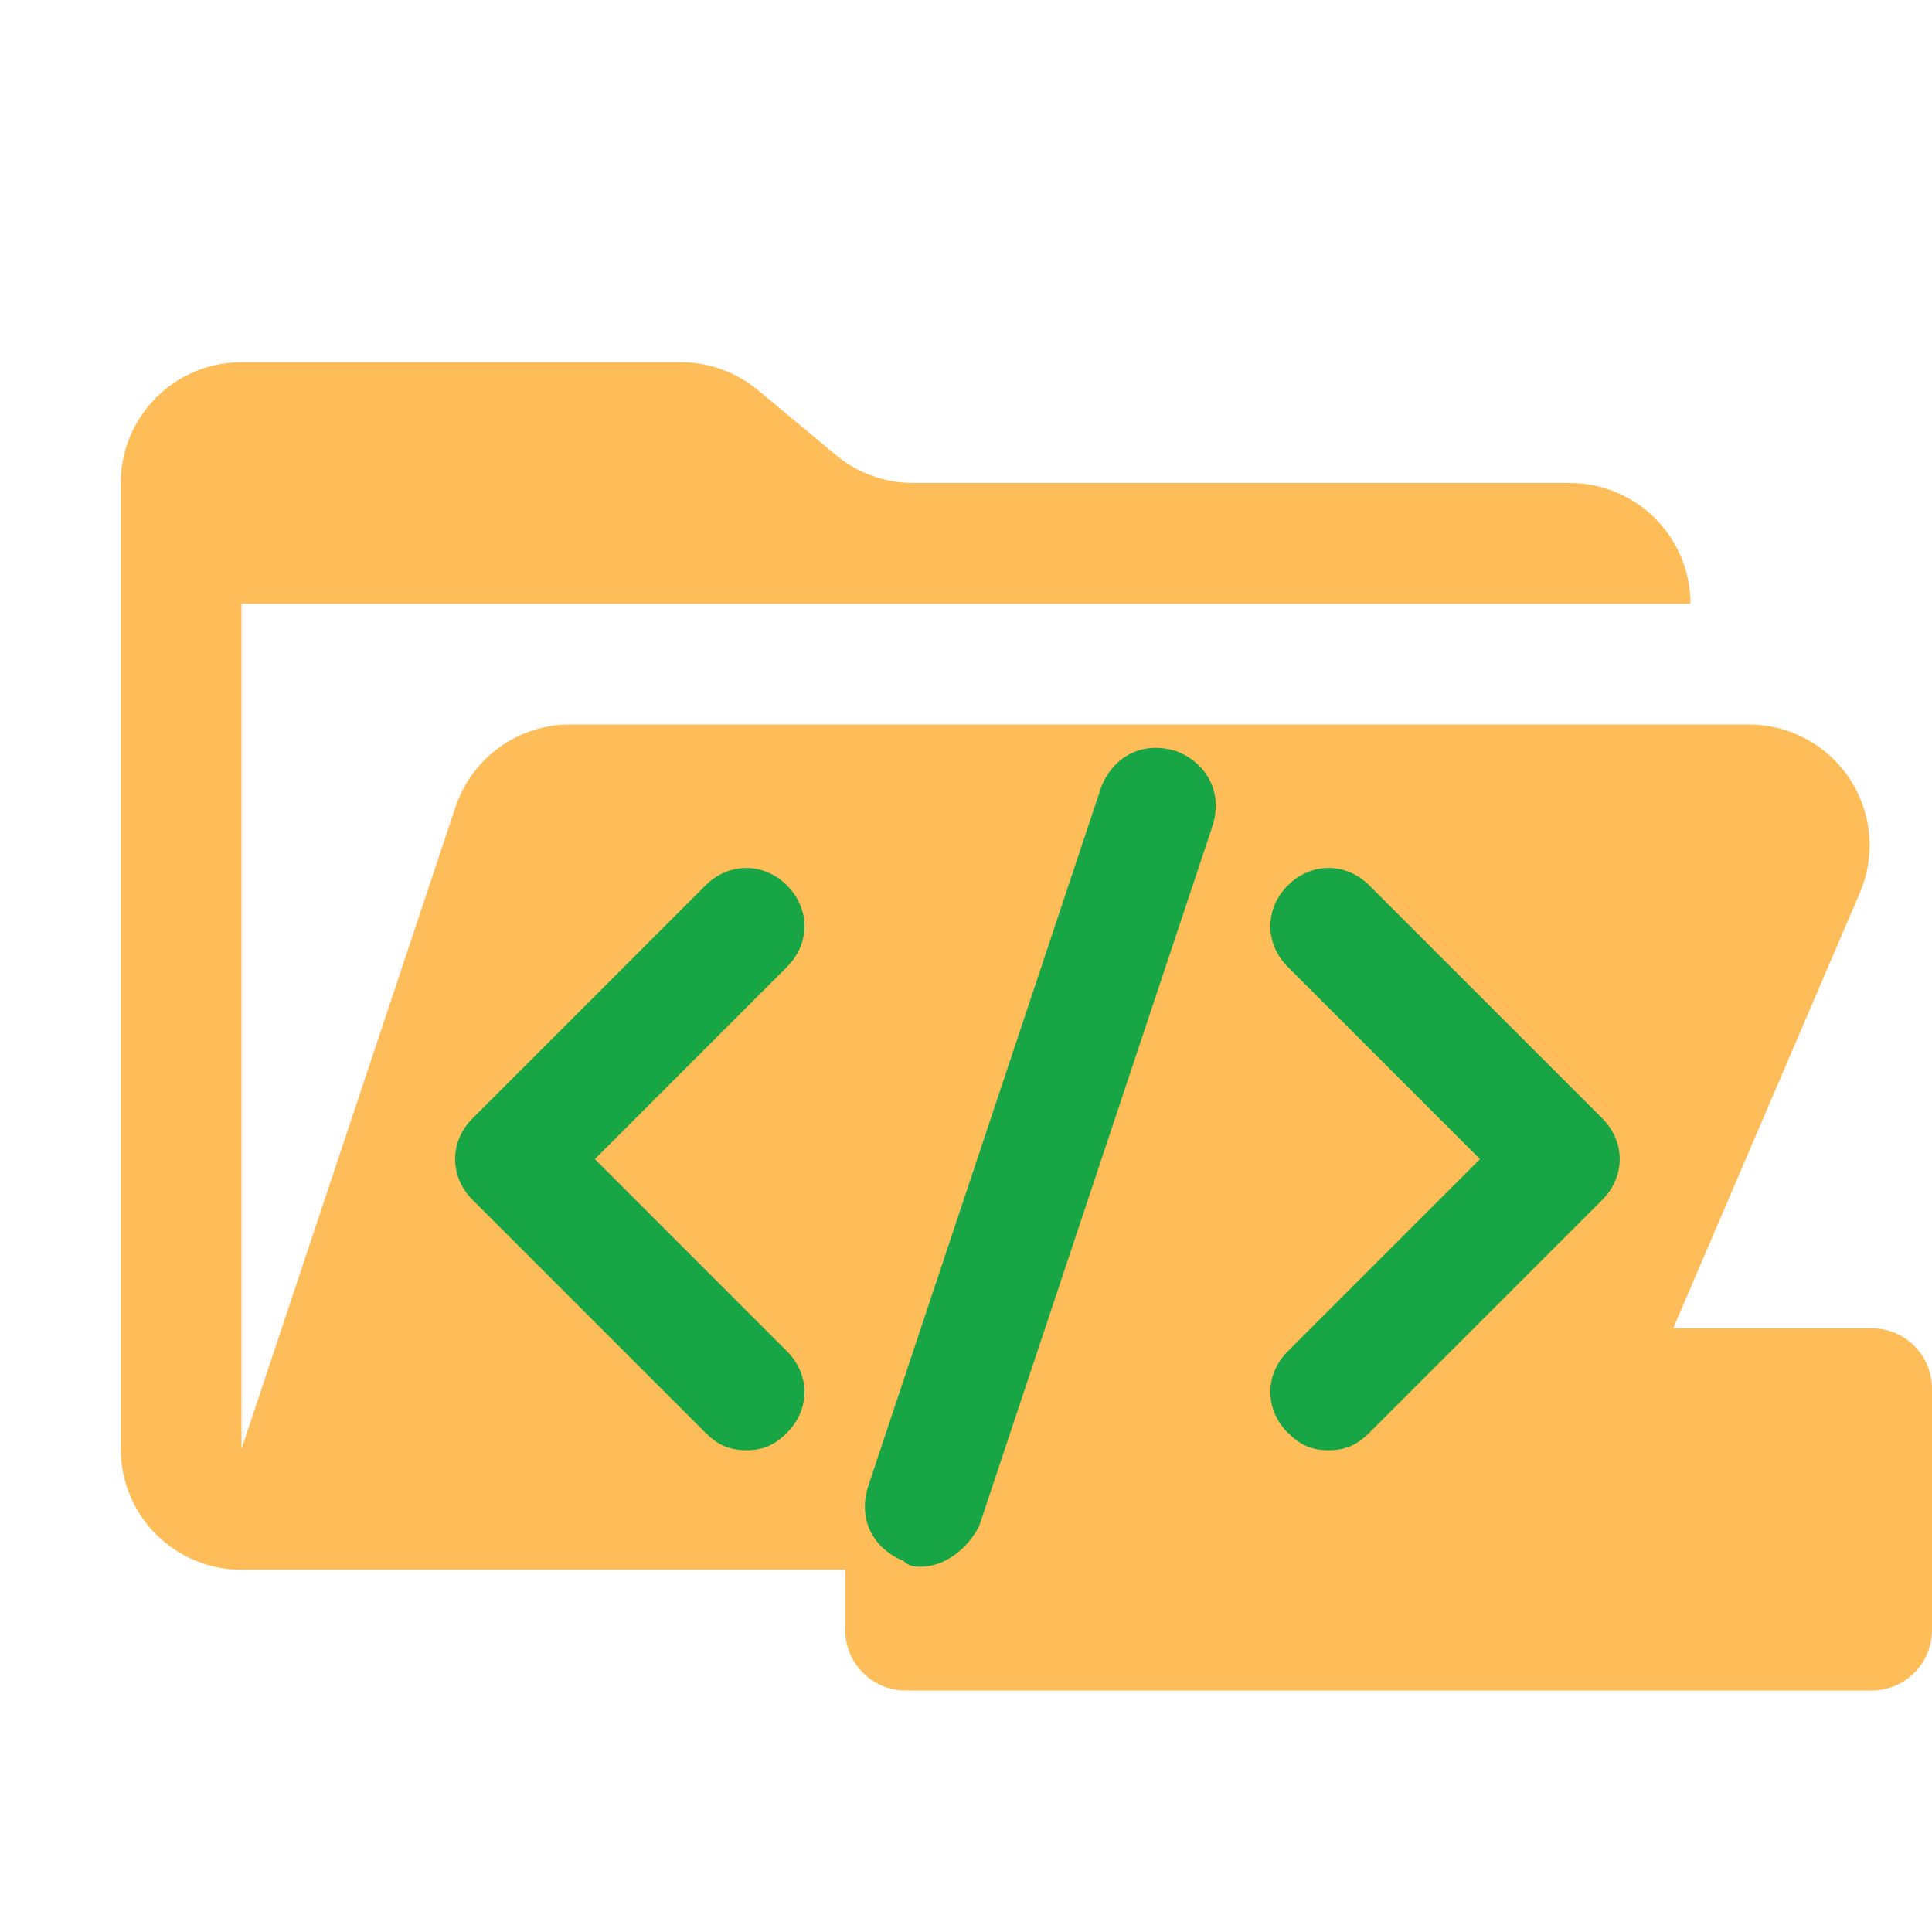 <svg xmlns="http://www.w3.org/2000/svg" xmlns:xlink="http://www.w3.org/1999/xlink" width="500" zoomAndPan="magnify" viewBox="0 0 375 375" height="500" preserveAspectRatio="xMidYMid meet" version="1.0"><defs><clipPath id="f7f9de2726"><path d="M 167 145 L 236 145 L 236 304.102 L 167 304.102 Z M 167 145 " clip-rule="nonzero"/></clipPath></defs><path fill="#ffbd59" d="M 339.457 140.625 L 110.648 140.625 C 109.426 140.625 108.211 140.719 107.004 140.91 C 105.793 141.098 104.609 141.383 103.445 141.758 C 102.281 142.133 101.152 142.598 100.062 143.148 C 98.973 143.699 97.93 144.336 96.938 145.051 C 95.945 145.766 95.016 146.551 94.148 147.414 C 93.277 148.273 92.484 149.195 91.758 150.18 C 91.035 151.164 90.391 152.203 89.828 153.289 C 89.266 154.375 88.793 155.496 88.406 156.656 L 46.875 281.25 L 46.875 117.188 L 328.125 117.188 C 328.125 116.418 328.086 115.652 328.012 114.891 C 327.938 114.125 327.824 113.367 327.676 112.613 C 327.523 111.863 327.34 111.117 327.117 110.383 C 326.895 109.648 326.633 108.926 326.34 108.219 C 326.047 107.508 325.719 106.816 325.359 106.141 C 324.996 105.461 324.602 104.805 324.176 104.168 C 323.75 103.527 323.293 102.914 322.805 102.32 C 322.316 101.727 321.805 101.156 321.262 100.613 C 320.719 100.07 320.148 99.559 319.555 99.07 C 318.961 98.582 318.348 98.125 317.707 97.699 C 317.07 97.273 316.414 96.879 315.734 96.516 C 315.059 96.156 314.367 95.828 313.656 95.535 C 312.949 95.242 312.227 94.98 311.492 94.758 C 310.758 94.535 310.012 94.352 309.262 94.199 C 308.508 94.051 307.75 93.938 306.984 93.863 C 306.223 93.789 305.457 93.75 304.688 93.75 L 177.234 93.75 C 174.492 93.75 171.836 93.281 169.258 92.348 C 166.68 91.414 164.34 90.066 162.234 88.312 L 147.141 75.75 C 145.035 73.996 142.695 72.648 140.117 71.715 C 137.539 70.781 134.883 70.312 132.141 70.312 L 46.875 70.312 C 46.105 70.312 45.34 70.352 44.578 70.426 C 43.812 70.5 43.055 70.613 42.301 70.762 C 41.551 70.914 40.805 71.098 40.07 71.32 C 39.336 71.543 38.613 71.805 37.906 72.098 C 37.195 72.391 36.504 72.719 35.828 73.078 C 35.148 73.441 34.492 73.836 33.855 74.262 C 33.215 74.688 32.602 75.145 32.008 75.633 C 31.414 76.121 30.844 76.633 30.301 77.176 C 29.758 77.719 29.246 78.289 28.758 78.883 C 28.27 79.477 27.812 80.09 27.387 80.73 C 26.961 81.367 26.566 82.023 26.203 82.703 C 25.844 83.379 25.516 84.07 25.223 84.781 C 24.93 85.488 24.668 86.211 24.445 86.945 C 24.223 87.68 24.039 88.426 23.887 89.176 C 23.738 89.93 23.625 90.688 23.551 91.453 C 23.477 92.215 23.438 92.98 23.438 93.75 L 23.438 281.25 C 23.438 282.02 23.477 282.785 23.551 283.547 C 23.625 284.312 23.738 285.07 23.887 285.824 C 24.039 286.574 24.223 287.32 24.445 288.055 C 24.668 288.789 24.93 289.512 25.223 290.219 C 25.516 290.93 25.844 291.621 26.203 292.297 C 26.566 292.977 26.961 293.633 27.387 294.27 C 27.812 294.91 28.27 295.523 28.758 296.117 C 29.246 296.711 29.758 297.281 30.301 297.824 C 30.844 298.367 31.414 298.879 32.008 299.367 C 32.602 299.855 33.215 300.312 33.855 300.738 C 34.492 301.164 35.148 301.559 35.828 301.922 C 36.504 302.281 37.195 302.609 37.906 302.902 C 38.613 303.195 39.336 303.457 40.07 303.68 C 40.805 303.902 41.551 304.086 42.301 304.238 C 43.055 304.387 43.812 304.5 44.578 304.574 C 45.34 304.648 46.105 304.688 46.875 304.688 L 304.688 304.688 L 360.996 173.297 C 361.188 172.852 361.363 172.406 361.523 171.949 C 361.688 171.496 361.836 171.035 361.969 170.574 C 362.102 170.109 362.223 169.645 362.328 169.172 C 362.434 168.699 362.523 168.227 362.602 167.75 C 362.676 167.273 362.738 166.797 362.785 166.316 C 362.828 165.836 362.859 165.355 362.879 164.871 C 362.895 164.391 362.895 163.906 362.883 163.426 C 362.871 162.941 362.844 162.461 362.801 161.98 C 362.758 161.5 362.699 161.02 362.625 160.543 C 362.555 160.066 362.469 159.594 362.363 159.121 C 362.262 158.648 362.148 158.18 362.016 157.719 C 361.887 157.254 361.742 156.793 361.582 156.336 C 361.422 155.883 361.25 155.43 361.062 154.988 C 360.875 154.543 360.676 154.102 360.461 153.672 C 360.25 153.238 360.02 152.812 359.781 152.395 C 359.539 151.977 359.289 151.566 359.023 151.164 C 358.758 150.758 358.48 150.363 358.188 149.98 C 357.898 149.594 357.598 149.219 357.285 148.852 C 356.973 148.484 356.648 148.125 356.312 147.777 C 355.977 147.434 355.633 147.098 355.273 146.77 C 354.918 146.445 354.555 146.129 354.18 145.828 C 353.801 145.523 353.418 145.234 353.023 144.953 C 352.633 144.676 352.23 144.406 351.82 144.152 C 351.41 143.898 350.992 143.656 350.566 143.426 C 350.145 143.199 349.711 142.984 349.273 142.781 C 348.836 142.578 348.391 142.391 347.941 142.215 C 347.492 142.039 347.039 141.879 346.578 141.734 C 346.117 141.586 345.652 141.453 345.188 141.336 C 344.719 141.219 344.246 141.117 343.773 141.027 C 343.301 140.938 342.824 140.863 342.344 140.805 C 341.863 140.746 341.383 140.699 340.902 140.668 C 340.422 140.641 339.941 140.625 339.457 140.625 Z M 339.457 140.625 " fill-opacity="1" fill-rule="nonzero"/><path fill="#ffbd59" d="M 175.781 257.812 L 363.281 257.812 C 364.051 257.812 364.812 257.887 365.566 258.039 C 366.32 258.188 367.055 258.41 367.766 258.703 C 368.477 259 369.152 259.359 369.793 259.789 C 370.43 260.215 371.023 260.699 371.566 261.246 C 372.113 261.789 372.598 262.379 373.023 263.02 C 373.453 263.66 373.812 264.336 374.109 265.047 C 374.402 265.758 374.625 266.492 374.773 267.246 C 374.926 268 375 268.762 375 269.531 L 375 316.406 C 375 317.176 374.926 317.938 374.773 318.691 C 374.625 319.445 374.402 320.18 374.109 320.891 C 373.812 321.602 373.453 322.277 373.023 322.918 C 372.598 323.555 372.113 324.148 371.566 324.691 C 371.023 325.238 370.43 325.723 369.793 326.148 C 369.152 326.578 368.477 326.938 367.766 327.234 C 367.055 327.527 366.32 327.75 365.566 327.898 C 364.812 328.051 364.051 328.125 363.281 328.125 L 175.781 328.125 C 175.012 328.125 174.25 328.051 173.496 327.898 C 172.742 327.75 172.008 327.527 171.297 327.234 C 170.586 326.938 169.91 326.578 169.27 326.148 C 168.629 325.723 168.039 325.238 167.496 324.691 C 166.949 324.148 166.465 323.555 166.039 322.918 C 165.609 322.277 165.25 321.602 164.953 320.891 C 164.66 320.18 164.438 319.445 164.289 318.691 C 164.137 317.938 164.062 317.176 164.062 316.406 L 164.062 269.531 C 164.062 268.762 164.137 268 164.289 267.246 C 164.438 266.492 164.66 265.758 164.953 265.047 C 165.25 264.336 165.609 263.66 166.039 263.02 C 166.465 262.379 166.949 261.789 167.496 261.246 C 168.039 260.699 168.629 260.215 169.27 259.789 C 169.91 259.359 170.586 259 171.297 258.703 C 172.008 258.41 172.742 258.188 173.496 258.039 C 174.25 257.887 175.012 257.812 175.781 257.812 Z M 175.781 257.812 " fill-opacity="1" fill-rule="nonzero"/><path fill="#18a545" d="M 144.848 281.496 C 141.457 281.496 139.195 280.363 136.934 278.105 L 91.723 232.895 C 87.203 228.371 87.203 221.59 91.723 217.07 L 136.934 171.859 C 141.457 167.336 148.238 167.336 152.758 171.859 C 157.281 176.379 157.281 183.16 152.758 187.68 L 115.461 224.98 L 152.758 262.281 C 157.281 266.801 157.281 273.582 152.758 278.105 C 150.5 280.363 148.238 281.496 144.848 281.496 Z M 144.848 281.496 " fill-opacity="1" fill-rule="nonzero"/><path fill="#18a545" d="M 257.875 281.496 C 254.484 281.496 252.223 280.363 249.965 278.105 C 245.441 273.582 245.441 266.801 249.965 262.281 L 287.262 224.98 L 249.965 187.68 C 245.441 183.16 245.441 176.379 249.965 171.859 C 254.484 167.336 261.266 167.336 265.789 171.859 L 311 217.07 C 315.52 221.59 315.52 228.371 311 232.895 L 265.789 278.105 C 263.527 280.363 261.266 281.496 257.875 281.496 Z M 257.875 281.496 " fill-opacity="1" fill-rule="nonzero"/><g clip-path="url(#f7f9de2726)"><path fill="#18a545" d="M 178.754 304.102 C 177.625 304.102 176.496 304.102 175.363 302.969 C 169.715 300.711 166.324 295.059 168.582 288.277 L 213.793 152.645 C 216.055 146.992 221.707 143.602 228.488 145.859 C 234.141 148.121 237.531 153.773 235.27 160.555 L 190.059 296.188 C 187.797 300.711 183.277 304.102 178.754 304.102 Z M 178.754 304.102 " fill-opacity="1" fill-rule="nonzero"/></g></svg>